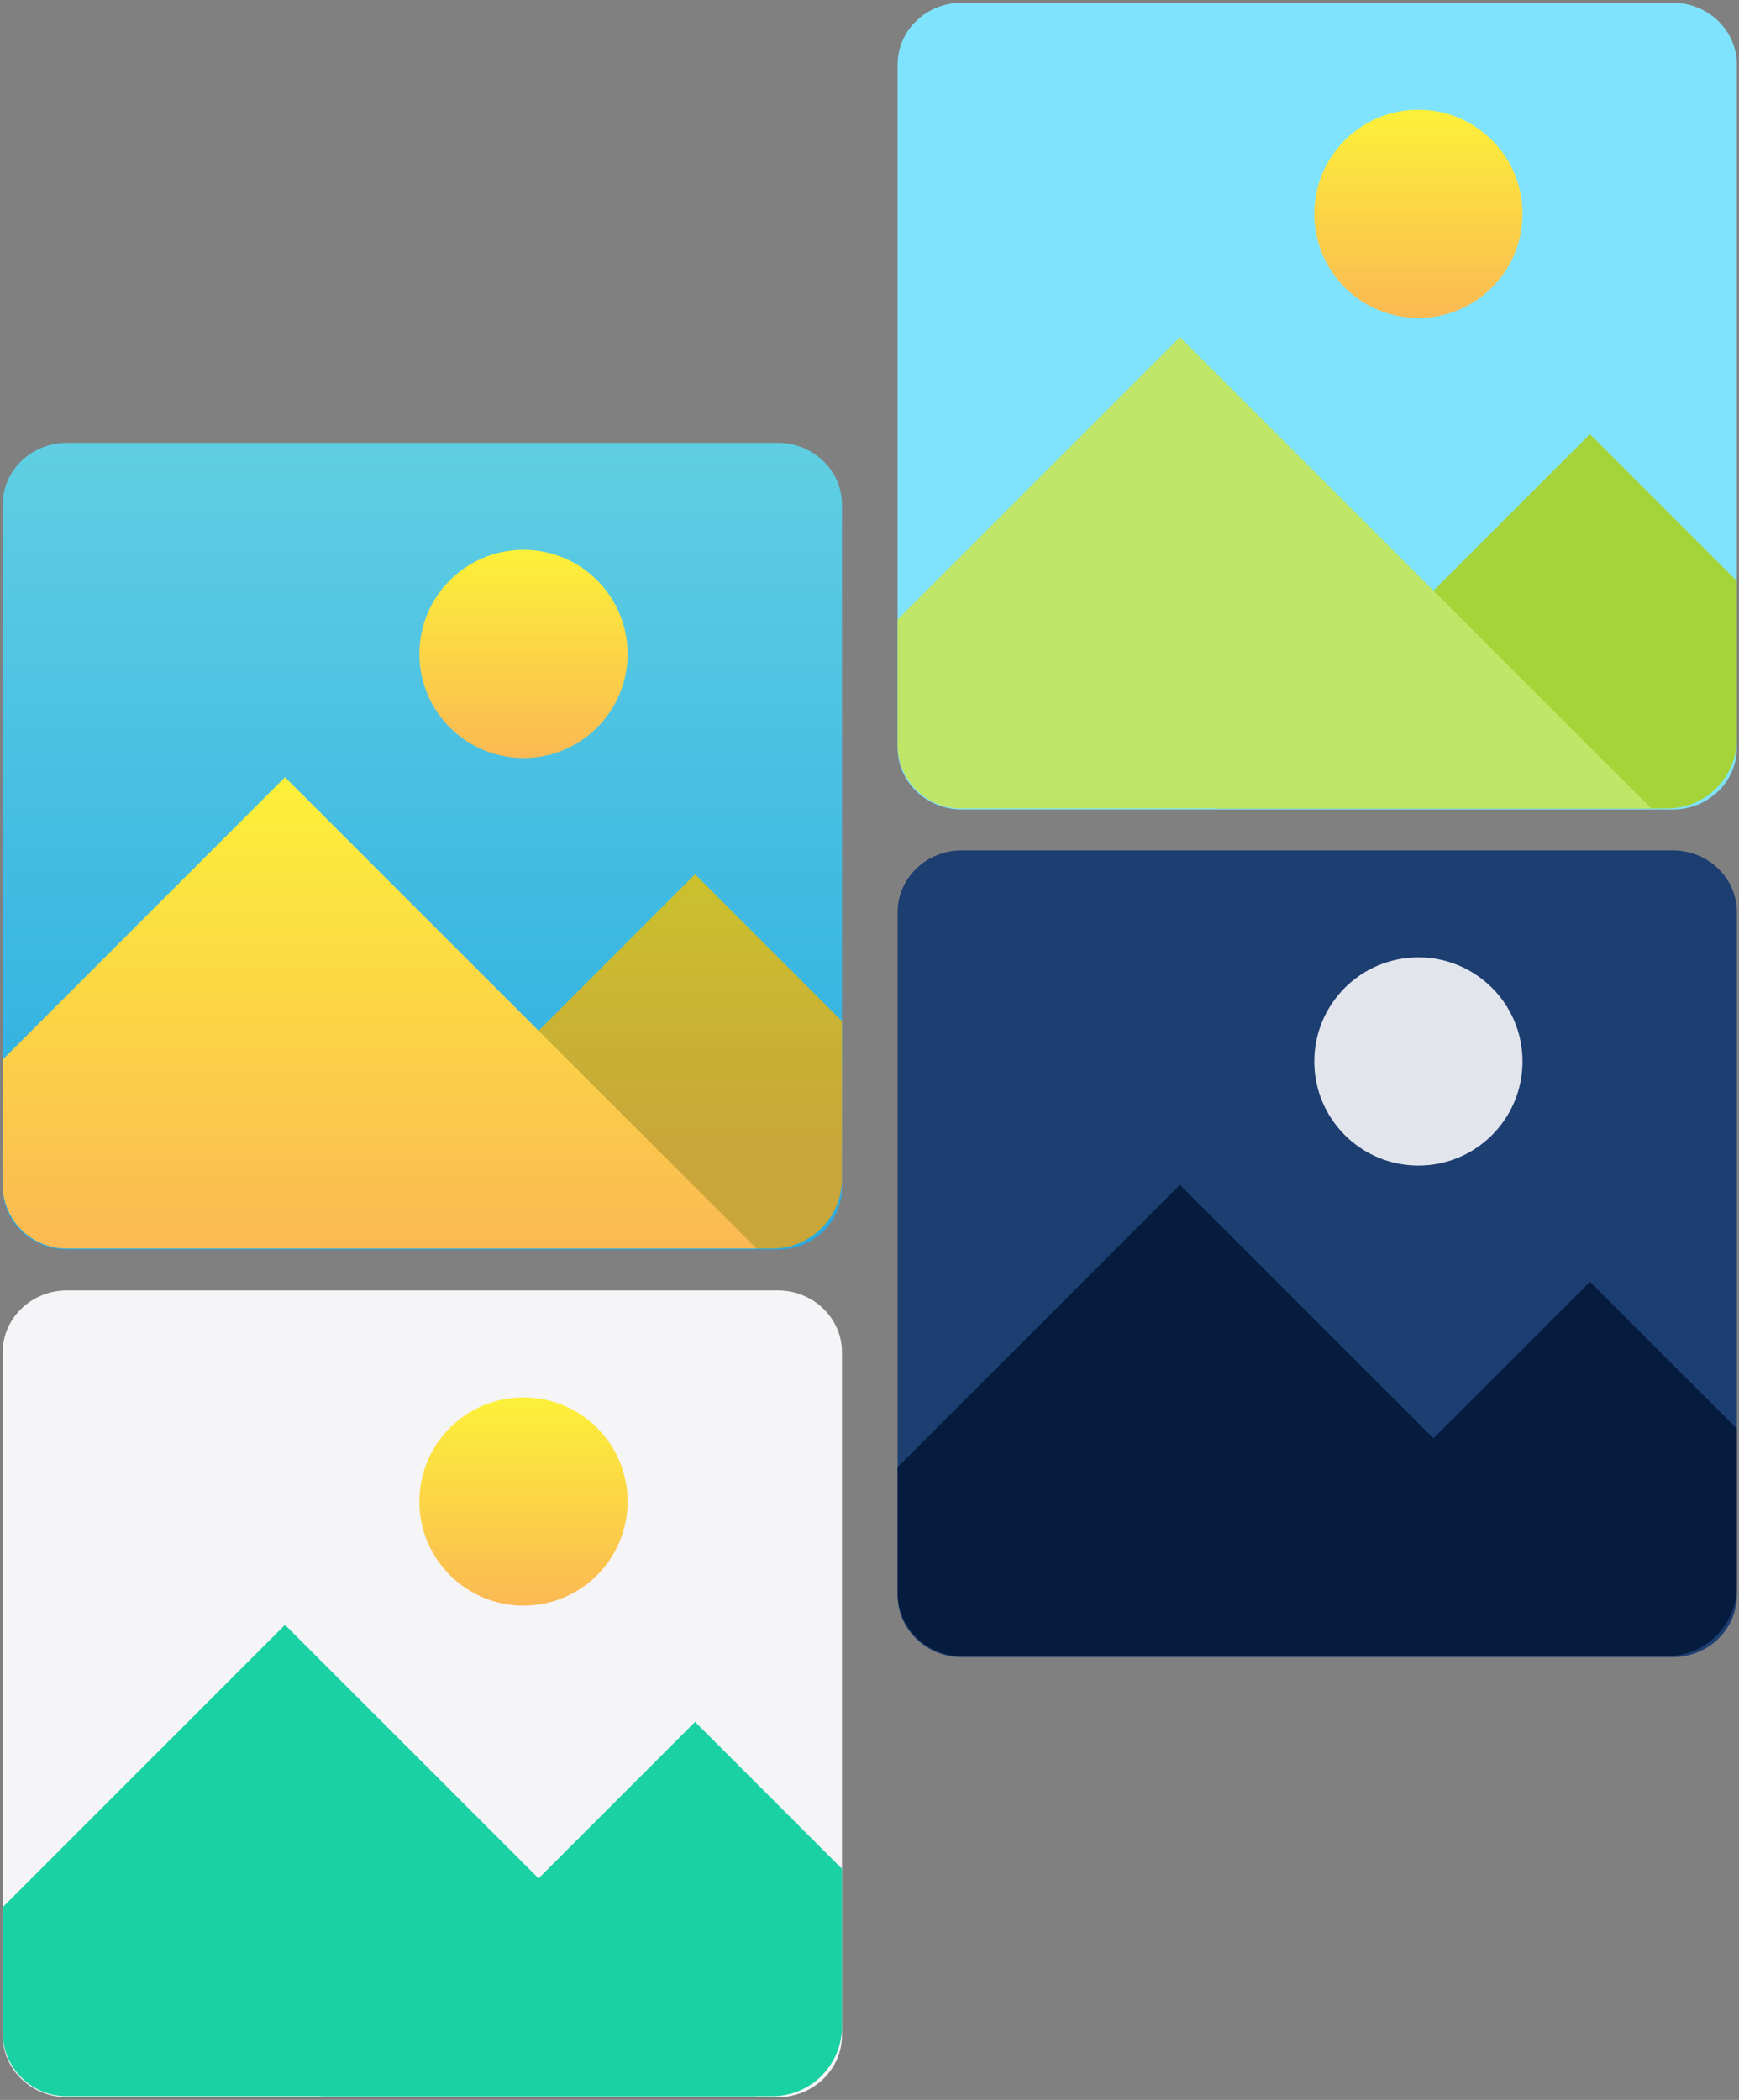 <svg xmlns="http://www.w3.org/2000/svg" width="53" height="64" viewBox="0 0 53 64">
    <rect x="0" y="0" width="53" height="64" fill="#808080" stroke="none"/>
    <defs>
        <linearGradient id="a" x1="50%" x2="50%" y1=".196%" y2="99.953%">
            <stop offset=".6%" stop-color="#5FCEE2"/>
            <stop offset="100%" stop-color="#29ABE2"/>
        </linearGradient>
        <linearGradient id="b" x1="50%" x2="50%" y1=".192%" y2="99.955%">
            <stop offset=".5%" stop-color="#CAC12D"/>
            <stop offset="74.9%" stop-color="#C9A63A"/>
        </linearGradient>
        <linearGradient id="c" x1="50%" x2="50%" y1=".197%" y2="99.951%">
            <stop offset=".5%" stop-color="#FCF039"/>
            <stop offset="100%" stop-color="#FBB953"/>
        </linearGradient>
        <linearGradient id="d" x1="50%" x2="50%" y1=".199%" y2="99.957%">
            <stop offset=".5%" stop-color="#FCF039"/>
            <stop offset="100%" stop-color="#FBB953"/>
        </linearGradient>
    </defs>
    <g fill="none" fill-rule="evenodd">
        <g transform="translate(0 13.412)">
            <path fill="url(#a)" d="M.083 22.79V1.964C.083.926.96.083 2.039.083h21.666c1.079 0 1.956.843 1.956 1.88v20.828c0 1.037-.877 1.88-1.956 1.88H2.039c-1.079 0-1.956-.843-1.956-1.88z"/>
            <path fill="url(#b)" d="M25.661 17.71v4.809c0 1.172-.95 2.122-2.122 2.122H9.776l11.408-11.408 4.477 4.477z"/>
            <path fill="url(#c)" d="M2.025 24.641A1.945 1.945 0 0 1 .083 22.7v-3.82l8.603-8.604L23.053 24.64H2.025z"/>
            <circle cx="15.955" cy="6.517" r="3.173" fill="url(#d)"/>
        </g>
        <g transform="translate(0 39.246)">
            <path fill="#F5F4F7" d="M.083 22.79V1.964C.083.926.96.083 2.039.083h21.666c1.079 0 1.956.843 1.956 1.88v20.828c0 1.037-.877 1.88-1.956 1.88H2.039c-1.079 0-1.956-.843-1.956-1.88z"/>
            <path fill="#1AD1A3" d="M25.661 17.71v4.809c0 1.172-.95 2.122-2.122 2.122H9.776l11.408-11.408 4.477 4.477z"/>
            <path fill="#1AD1A3" d="M2.025 24.641A1.945 1.945 0 0 1 .083 22.7v-3.82l8.603-8.604L23.053 24.64H2.025z"/>
            <circle cx="15.955" cy="6.517" r="3.173" fill="url(#d)"/>
        </g>
        <g transform="translate(27.274)">
            <path fill="#80E3FD" d="M.083 22.79V1.964C.083.926.96.083 2.039.083h21.666c1.079 0 1.956.843 1.956 1.88v20.828c0 1.037-.877 1.88-1.956 1.88H2.039c-1.079 0-1.956-.843-1.956-1.88z"/>
            <path fill="#A4D437" d="M25.661 17.71v4.809c0 1.172-.95 2.122-2.122 2.122H9.776l11.408-11.408 4.477 4.477z"/>
            <path fill="#BFE666" d="M2.025 24.641A1.945 1.945 0 0 1 .083 22.7v-3.82l8.603-8.604L23.053 24.64H2.025z"/>
            <circle cx="15.955" cy="6.517" r="3.173" fill="url(#d)"/>
        </g>
        <g transform="translate(27.274 25.834)">
            <path fill="#1D3E71" d="M.083 22.79V1.964C.083.926.96.083 2.039.083h21.666c1.079 0 1.956.843 1.956 1.88v20.828c0 1.037-.877 1.88-1.956 1.88H2.039c-1.079 0-1.956-.843-1.956-1.88z"/>
            <path fill="#061C3F" d="M25.661 17.71v4.809c0 1.172-.95 2.122-2.122 2.122H9.776l11.408-11.408 4.477 4.477z"/>
            <path fill="#061C3F" d="M2.025 24.641A1.945 1.945 0 0 1 .083 22.7v-3.82l8.603-8.604L23.053 24.64H2.025z"/>
            <circle cx="15.955" cy="6.517" r="3.173" fill="#E3E5ED"/>
        </g>
    </g>
</svg>
